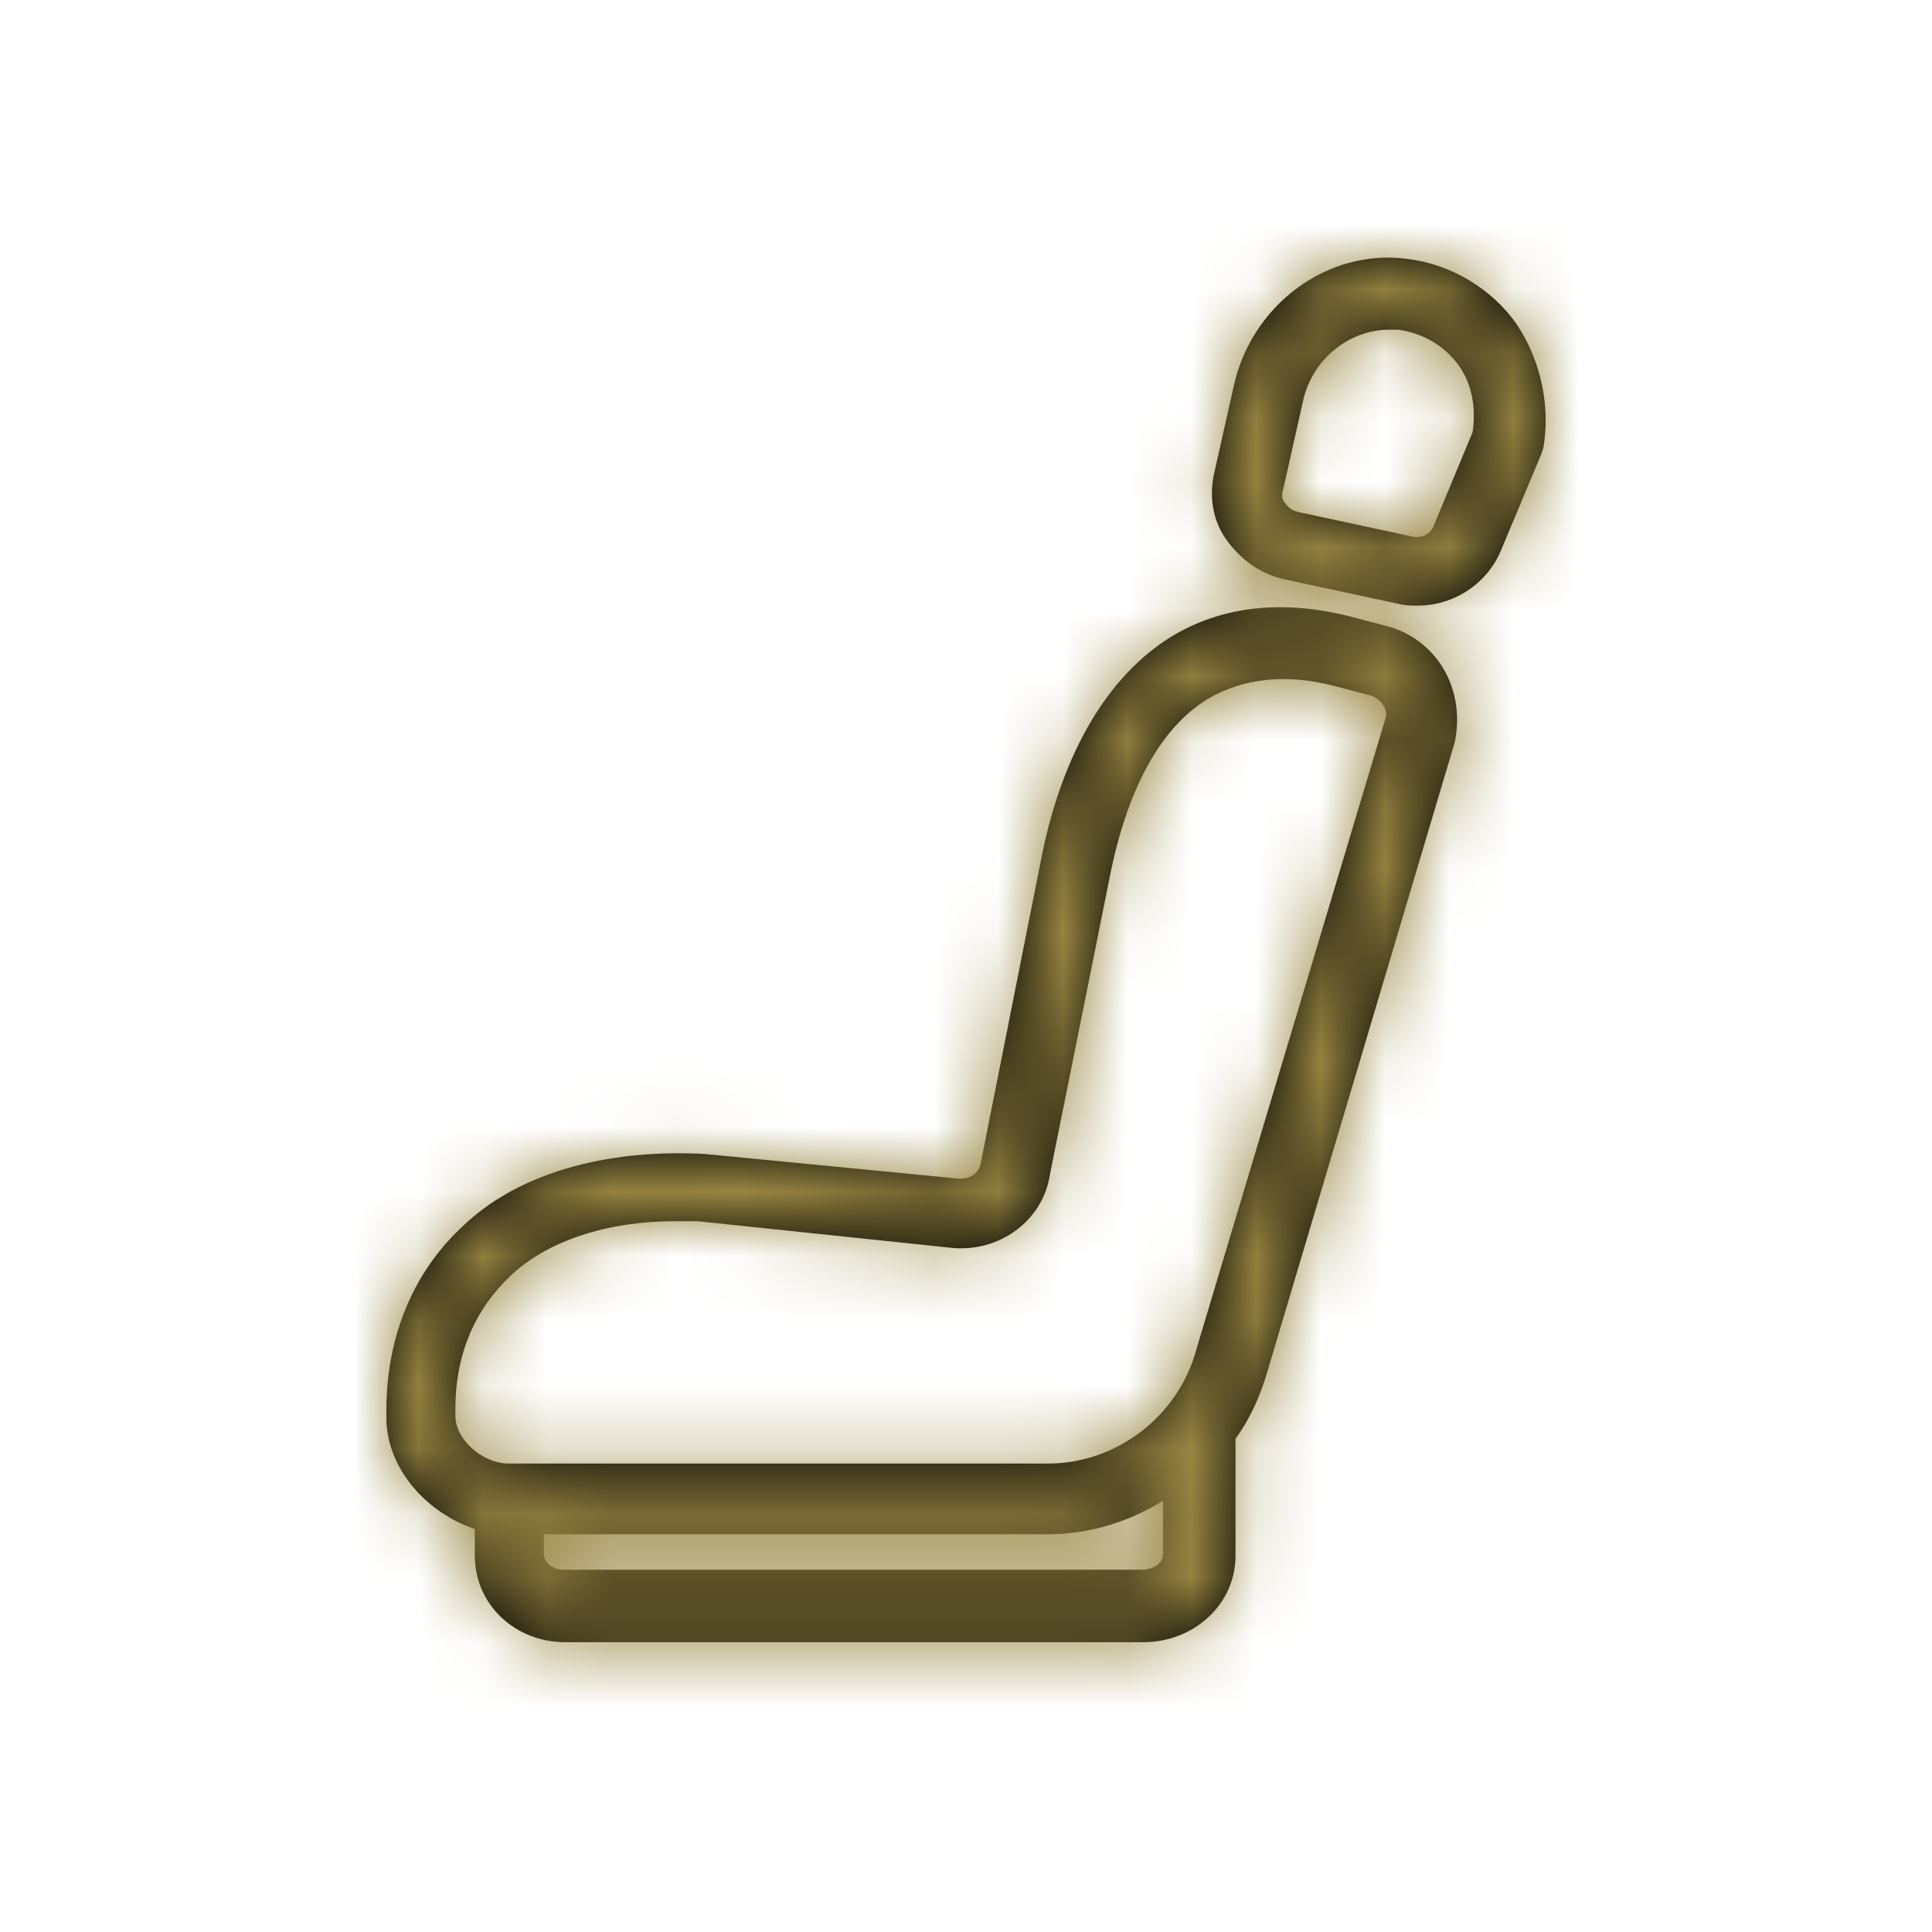 <?xml version="1.0" encoding="UTF-8"?>
<svg width="30px" height="30px" viewBox="0 0 30 30" version="1.1" xmlns="http://www.w3.org/2000/svg" xmlns:xlink="http://www.w3.org/1999/xlink">
    <!-- Generator: Sketch 49.1 (51147) - http://www.bohemiancoding.com/sketch -->
    <title>ico/seat</title>
    <desc>Created with Sketch.</desc>
    <defs>
        <path d="M23.552,5.036 C23.937,5.613 24.074,6.327 23.964,6.959 L23.937,7.041 L23.305,8.552 C23.085,9.074 22.564,9.404 22.014,9.404 C21.904,9.404 21.822,9.404 21.712,9.376 L19.927,8.992 C19.569,8.909 19.267,8.689 19.048,8.387 C18.828,8.085 18.773,7.701 18.855,7.344 L19.157,5.998 C19.432,4.734 20.613,3.855 21.849,4.02 C22.536,4.102 23.168,4.487 23.552,5.036 Z M22.866,6.712 C22.921,6.355 22.866,5.97 22.646,5.668 C22.426,5.366 22.097,5.174 21.712,5.119 L21.575,5.119 C20.943,5.119 20.366,5.586 20.229,6.245 L19.927,7.591 C19.899,7.673 19.899,7.756 19.954,7.81 C20.009,7.893 20.064,7.92 20.146,7.948 L21.932,8.332 C22.069,8.36 22.206,8.305 22.261,8.168 L22.866,6.712 Z M21.575,9.733 C22.316,9.953 22.756,10.695 22.591,11.519 L19.68,21.297 C19.569,21.682 19.405,22.039 19.185,22.341 L19.185,24.154 C19.185,24.923 18.526,25.5 17.757,25.5 L8.775,25.5 C8.005,25.5 7.373,24.923 7.373,24.154 L7.373,23.742 C6.632,23.495 6,22.808 6,22.012 L6,21.902 C6,20.721 6.44,19.732 7.181,19.045 C8.033,18.221 9.406,17.836 10.944,17.919 L14.9,18.303 C15.065,18.303 15.202,18.221 15.23,18.056 L16.191,13.222 C16.521,11.656 17.207,10.502 18.169,9.898 C18.965,9.404 19.954,9.294 21.053,9.596 L21.575,9.733 Z M18.059,24.127 L18.059,23.303 C17.537,23.632 16.905,23.824 16.273,23.824 L8.445,23.824 L8.445,24.127 C8.445,24.264 8.582,24.374 8.747,24.374 L17.729,24.374 C17.894,24.374 18.059,24.291 18.059,24.127 Z M21.52,11.134 C21.547,10.997 21.437,10.859 21.3,10.804 L20.778,10.667 C19.981,10.447 19.295,10.53 18.745,10.859 C18.031,11.299 17.537,12.205 17.262,13.469 L16.301,18.248 C16.191,18.963 15.504,19.457 14.762,19.375 L10.835,18.963 L10.477,18.963 C9.434,18.963 8.5,19.265 7.923,19.814 C7.401,20.308 7.071,20.995 7.071,21.874 L7.071,21.984 C7.071,22.369 7.511,22.726 7.895,22.726 L16.273,22.726 C17.345,22.726 18.306,21.984 18.581,20.94 L21.52,11.134 Z" id="path-1"></path>
    </defs>
    <g id="ico/seat" stroke="none" stroke-width="1" fill="none" fill-rule="evenodd">
        <mask id="mask-2" fill="white">
            <use xlink:href="#path-1"></use>
        </mask>
        <use id="Combined-Shape" fill="#000000" xlink:href="#path-1"></use>
        <g id="colours/primary/gold" mask="url(#mask-2)" fill="#988642">
            <g transform="translate(-1, -1)" id="Rectangle">
                <rect x="0" y="0" width="32" height="32"></rect>
            </g>
        </g>
    </g>
</svg>